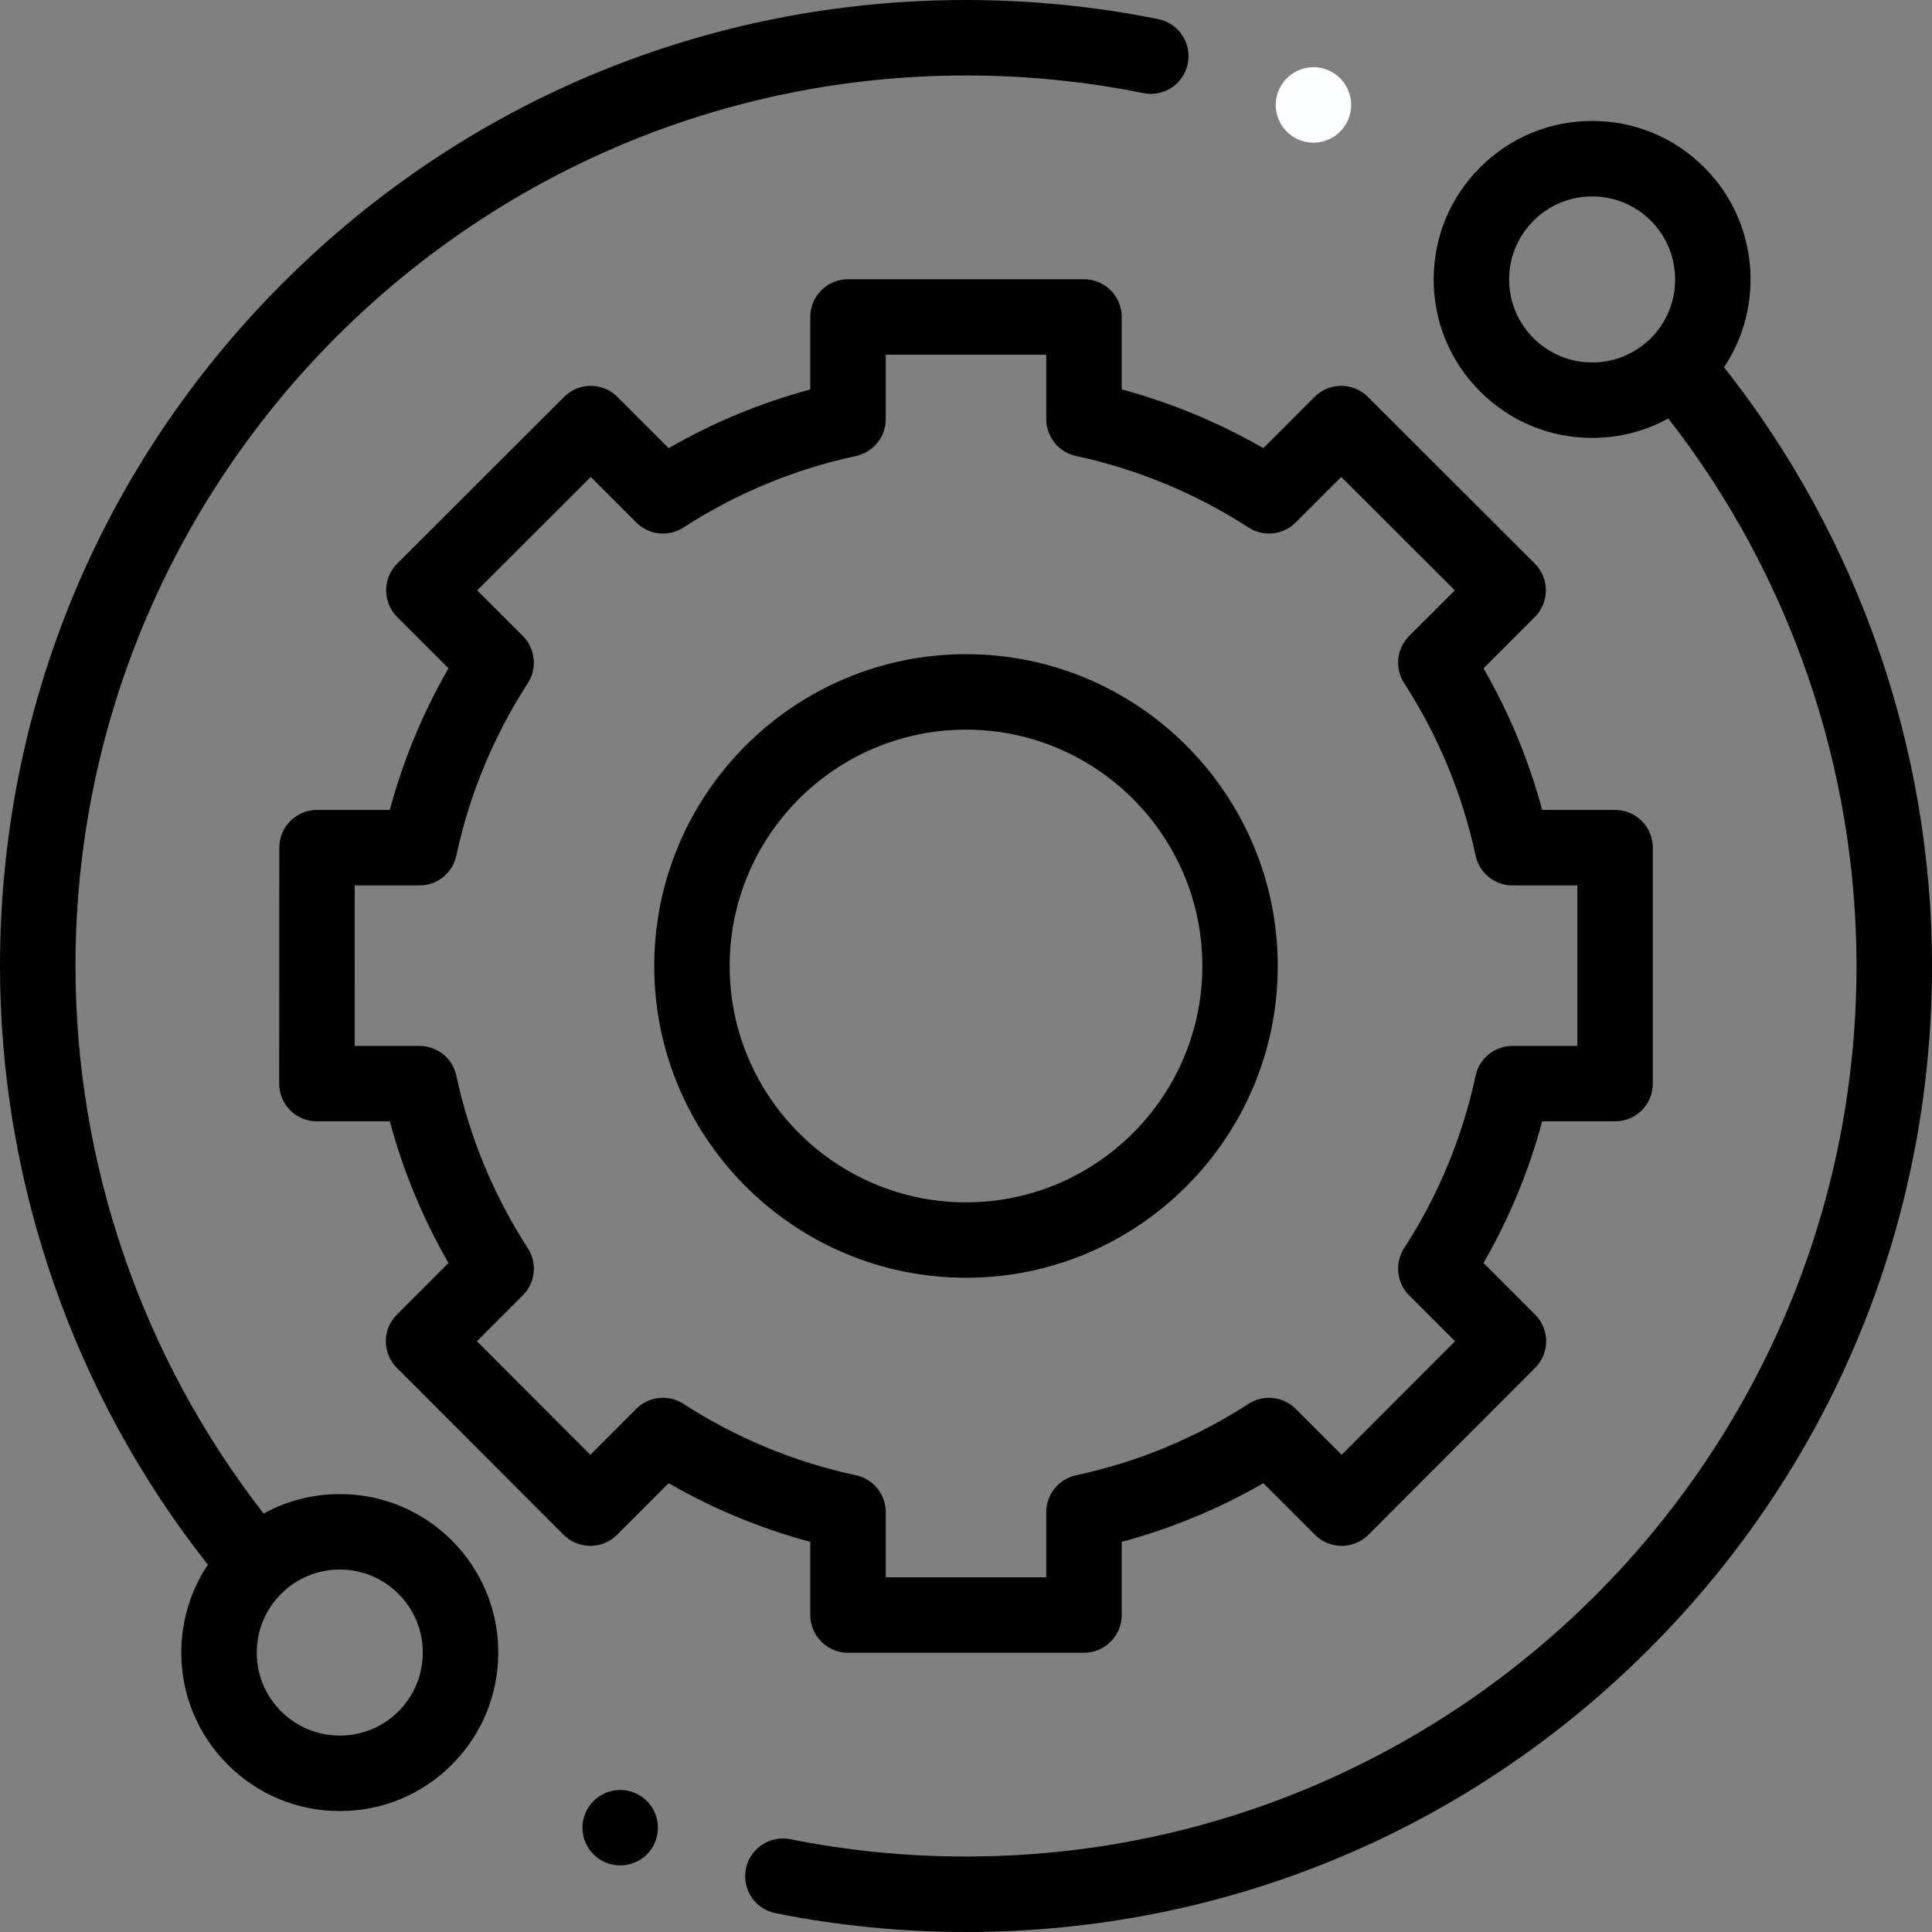 <svg width="30" height="30" viewBox="0 0 30 30" fill="none" xmlns="http://www.w3.org/2000/svg">
<rect x="0" y="0" width="30" height="30" fill="#808080" stroke="none"/>
<g clip-path="url(#clip0)">
<path d="M5.276 23.2C4.856 23.2 4.453 23.305 4.094 23.502C2.208 21.083 1.172 18.078 1.172 15C1.172 7.375 7.375 1.172 15 1.172C15.927 1.172 16.854 1.264 17.754 1.446C18.071 1.51 18.38 1.305 18.444 0.988C18.508 0.671 18.303 0.362 17.986 0.297C17.009 0.1 16.005 0 15 0C10.993 0 7.226 1.56 4.393 4.393C1.56 7.226 0 10.993 0 15C0 18.37 1.144 21.659 3.228 24.296C2.96 24.697 2.815 25.168 2.815 25.661C2.815 26.318 3.072 26.936 3.536 27.401C4.001 27.866 4.619 28.122 5.276 28.122C5.934 28.122 6.552 27.866 7.017 27.401C7.481 26.936 7.737 26.318 7.737 25.661C7.737 25.004 7.481 24.386 7.017 23.921C6.552 23.456 5.934 23.2 5.276 23.2ZM6.188 26.573C5.945 26.816 5.621 26.95 5.276 26.95C4.932 26.95 4.609 26.816 4.365 26.573C4.121 26.329 3.987 26.005 3.987 25.661C3.987 25.317 4.121 24.993 4.365 24.75C4.608 24.506 4.932 24.372 5.276 24.372C5.621 24.372 5.944 24.506 6.188 24.75C6.431 24.993 6.565 25.317 6.565 25.661C6.565 26.005 6.431 26.329 6.188 26.573Z" fill="black"/>
<path d="M26.771 5.703C27.408 4.748 27.306 3.441 26.463 2.599C25.998 2.134 25.381 1.878 24.723 1.878C24.066 1.878 23.448 2.134 22.983 2.599C22.518 3.064 22.262 3.682 22.262 4.339C22.262 4.996 22.518 5.614 22.983 6.079C23.448 6.544 24.066 6.8 24.723 6.8C25.143 6.8 25.547 6.695 25.905 6.498C27.792 8.917 28.828 11.922 28.828 15C28.828 22.625 22.625 28.828 15 28.828C14.082 28.828 13.164 28.738 12.272 28.559C11.955 28.496 11.646 28.702 11.582 29.019C11.519 29.336 11.725 29.645 12.042 29.708C13.009 29.902 14.005 30 15 30C19.006 30 22.773 28.44 25.606 25.607C28.439 22.773 30 19.007 30 15C30 11.63 28.855 8.34 26.771 5.703ZM23.812 5.251C23.568 5.007 23.434 4.683 23.434 4.339C23.434 3.995 23.568 3.671 23.812 3.428C24.055 3.184 24.379 3.05 24.723 3.05C25.067 3.05 25.391 3.184 25.635 3.428C26.137 3.93 26.137 4.748 25.635 5.251C25.391 5.494 25.067 5.628 24.723 5.628C24.379 5.628 24.055 5.494 23.812 5.251Z" fill="black"/>
<path d="M12.582 25.078C12.582 25.402 12.845 25.664 13.168 25.664H16.832C17.155 25.664 17.418 25.402 17.418 25.078V23.942C18.188 23.735 18.925 23.43 19.617 23.031L20.419 23.833C20.529 23.943 20.678 24.004 20.833 24.004C20.988 24.004 21.138 23.943 21.248 23.833L23.837 21.241C24.066 21.012 24.066 20.641 23.837 20.413L23.036 19.611C23.435 18.919 23.74 18.183 23.947 17.412H25.079C25.403 17.412 25.665 17.15 25.665 16.826V13.163C25.665 12.839 25.403 12.577 25.079 12.577H23.947C23.74 11.807 23.435 11.07 23.036 10.378L23.833 9.581C23.943 9.471 24.004 9.322 24.004 9.167C24.004 9.011 23.942 8.862 23.833 8.752L21.241 6.163C21.012 5.934 20.641 5.934 20.412 6.163L19.617 6.959C18.925 6.56 18.188 6.255 17.418 6.047V4.922C17.418 4.598 17.155 4.336 16.832 4.336H13.168C12.845 4.336 12.582 4.598 12.582 4.922V6.048C11.812 6.255 11.075 6.56 10.383 6.959L9.587 6.163C9.359 5.934 8.988 5.934 8.759 6.163L6.167 8.752C6.057 8.862 5.996 9.011 5.996 9.167C5.996 9.322 6.057 9.471 6.167 9.581L6.964 10.378C6.565 11.07 6.26 11.806 6.053 12.577H4.923C4.599 12.577 4.337 12.839 4.337 13.162L4.335 16.826C4.335 16.982 4.397 17.131 4.506 17.241C4.616 17.351 4.765 17.412 4.921 17.412H6.053C6.26 18.183 6.565 18.919 6.964 19.611L6.163 20.413C5.934 20.641 5.934 21.012 6.163 21.241L8.752 23.833C8.862 23.942 9.011 24.004 9.167 24.004H9.167C9.322 24.004 9.471 23.943 9.581 23.833L10.383 23.031C11.075 23.43 11.812 23.735 12.582 23.942V25.078ZM10.613 21.799C10.381 21.649 10.076 21.681 9.88 21.876L9.167 22.59L7.406 20.827L8.118 20.114C8.314 19.919 8.346 19.614 8.196 19.382C7.665 18.56 7.291 17.659 7.086 16.703C7.028 16.433 6.79 16.241 6.514 16.241H5.507L5.508 13.749H6.514C6.79 13.749 7.028 13.556 7.086 13.286C7.291 12.331 7.665 11.43 8.196 10.607C8.346 10.376 8.314 10.071 8.118 9.875L7.41 9.167L9.173 7.406L9.88 8.113C10.076 8.309 10.381 8.341 10.613 8.191C11.435 7.66 12.336 7.286 13.291 7.081C13.561 7.023 13.754 6.785 13.754 6.508V5.508H16.246V6.508C16.246 6.785 16.439 7.023 16.709 7.081C17.664 7.286 18.565 7.66 19.387 8.191C19.619 8.341 19.924 8.309 20.119 8.113L20.827 7.406L22.59 9.167L21.881 9.875C21.686 10.071 21.654 10.376 21.803 10.607C22.335 11.43 22.708 12.331 22.913 13.286C22.971 13.556 23.21 13.749 23.486 13.749H24.493V16.241H23.486C23.21 16.241 22.971 16.433 22.913 16.703C22.708 17.659 22.335 18.56 21.803 19.382C21.654 19.614 21.686 19.919 21.881 20.114L22.594 20.827L20.833 22.59L20.119 21.876C19.924 21.681 19.619 21.649 19.387 21.799C18.565 22.33 17.664 22.703 16.709 22.908C16.439 22.966 16.246 23.205 16.246 23.481V24.492H13.754V23.481C13.754 23.205 13.561 22.966 13.291 22.908C12.336 22.703 11.435 22.33 10.613 21.799Z" fill="black"/>
<path d="M19.841 15C19.841 12.33 17.67 10.158 15 10.158C12.33 10.158 10.159 12.33 10.159 15C10.159 17.67 12.33 19.841 15 19.841C17.67 19.841 19.841 17.67 19.841 15ZM11.33 15C11.33 12.976 12.976 11.33 15 11.33C17.023 11.33 18.67 12.977 18.67 15C18.67 17.023 17.023 18.67 15 18.67C12.976 18.67 11.33 17.023 11.33 15Z" fill="black"/>
<path d="M20.395 2.216C20.549 2.216 20.701 2.153 20.809 2.044C20.918 1.935 20.981 1.784 20.981 1.629C20.981 1.476 20.919 1.325 20.809 1.215C20.701 1.106 20.549 1.043 20.395 1.043C20.241 1.043 20.09 1.106 19.981 1.215C19.872 1.325 19.809 1.475 19.809 1.629C19.809 1.784 19.872 1.935 19.981 2.044C20.09 2.153 20.241 2.216 20.395 2.216Z" fill="#FDFEFF"/>
<path d="M9.63 27.794C9.476 27.794 9.325 27.857 9.216 27.966C9.107 28.075 9.044 28.226 9.044 28.38C9.044 28.535 9.107 28.686 9.216 28.795C9.325 28.904 9.476 28.966 9.63 28.966C9.784 28.966 9.936 28.904 10.045 28.795C10.154 28.686 10.216 28.535 10.216 28.38C10.216 28.226 10.154 28.075 10.045 27.966C9.936 27.857 9.784 27.794 9.63 27.794Z" fill="black"/>
</g>
<defs>
<clipPath id="clip0">
<rect width="30" height="30" fill="white"/>
</clipPath>
</defs>
</svg>
